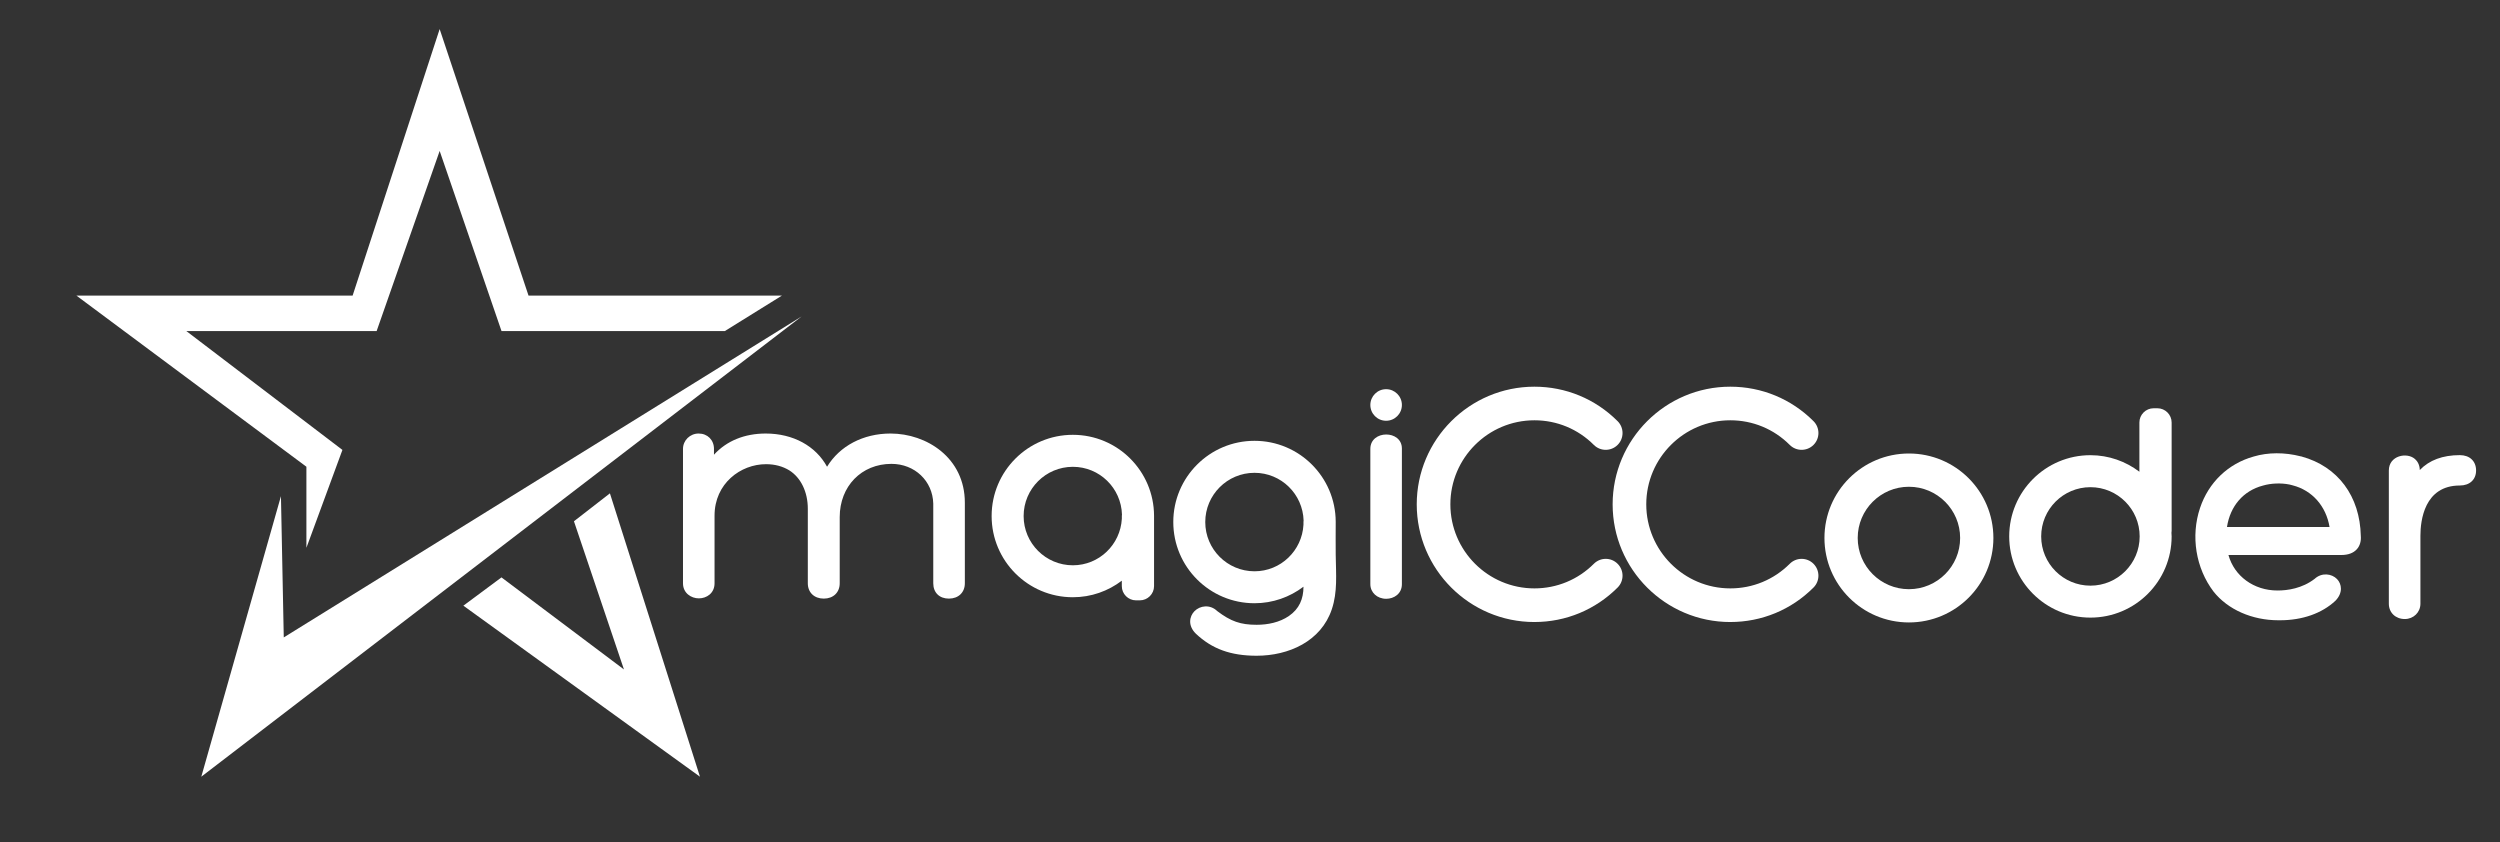 <!-- Generated by IcoMoon.io -->
<svg version="1.1" xmlns="http://www.w3.org/2000/svg" width="95" height="32" viewBox="0 0 95 32">
<rect x="0" y="0" width="95" height="32" fill="#333333" stroke="none"/>
<title>magiccoder-white</title>
<path fill="#fff" d="M88.523 20.026h-3.898c0.123-0.797 0.621-1.378 1.367-1.574 0.308-0.090 0.683-0.105 1.009-0.040l0.117 0.030c0.747 0.192 1.272 0.79 1.405 1.584zM87.463 17.347l-0.036-0.006c-0.61-0.158-1.244-0.155-1.787 0.007-0.97 0.271-1.713 0.983-2.038 1.954-0.36 1.071-0.164 2.289 0.516 3.182 0.541 0.68 1.462 1.086 2.46 1.086 0.021 0 0.043 0 0.064 0 0.846 0 1.589-0.26 2.104-0.741 0.297-0.304 0.24-0.641 0.061-0.825-0.199-0.205-0.576-0.26-0.852-0.007-0.475 0.365-1.028 0.442-1.409 0.442-0.903 0-1.641-0.545-1.865-1.349h4.288c0.26 0 0.458-0.073 0.589-0.217 0.116-0.127 0.17-0.306 0.153-0.504-0.031-1.514-0.871-2.643-2.249-3.021z"></path>
<path fill="#fff" d="M93.473 17.295c-0.651 0-1.16 0.19-1.521 0.566-0.005-0.215-0.101-0.345-0.183-0.418-0.307-0.272-0.993-0.131-0.993 0.435v5.063c0 0.338 0.255 0.582 0.606 0.582 0.333 0 0.594-0.256 0.594-0.582v-2.583c0-0.574 0.146-1.909 1.498-1.909 0.374 0 0.617-0.224 0.617-0.571 0-0.354-0.242-0.583-0.617-0.583z"></path>
<path fill="#fff" d="M33.84 16.474c-1.043 0-1.933 0.475-2.412 1.262-0.429-0.788-1.288-1.262-2.331-1.262-0.809 0-1.489 0.282-1.966 0.805v-0.222c0-0.338-0.245-0.583-0.583-0.583-0.327 0-0.594 0.261-0.594 0.583v5.109c0 0.372 0.311 0.572 0.603 0.572 0.296 0 0.596-0.196 0.596-0.572v-2.572c0-1.224 0.994-1.955 1.955-1.955 0.334 0 0.633 0.080 0.886 0.235 0.441 0.278 0.703 0.822 0.703 1.457v2.834c0 0.348 0.243 0.582 0.606 0.582s0.606-0.234 0.606-0.582v-2.515c0-1.172 0.827-2.023 1.966-2.023 0.885 0 1.568 0.649 1.589 1.512v3.026c0 0.354 0.233 0.582 0.594 0.582 0.362 0 0.606-0.234 0.606-0.582v-3.063c0-1.707-1.454-2.628-2.823-2.628z"></path>
<path fill="#fff" d="M52.073 17.056v5.143c0 0.316 0.259 0.555 0.603 0.555 0.296 0 0.596-0.191 0.596-0.555v-5.154c0-0.716-1.199-0.712-1.199 0.011z"></path>
<path fill="#fff" d="M53.272 15.389c0 0.331-0.268 0.6-0.6 0.6s-0.599-0.269-0.599-0.6 0.268-0.6 0.599-0.6c0.331 0 0.6 0.269 0.6 0.6z"></path>
<path fill="#fff" d="M58.307 23.637c-2.466 0-4.471-2.006-4.471-4.471s2.006-4.472 4.471-4.472c1.194 0 2.317 0.465 3.162 1.31 0.25 0.249 0.25 0.654 0 0.903s-0.654 0.249-0.903 0c-0.603-0.604-1.405-0.936-2.258-0.936-1.761 0-3.194 1.433-3.194 3.194s1.433 3.194 3.194 3.194c0.853 0 1.655-0.332 2.258-0.935 0.25-0.25 0.655-0.25 0.903 0 0.25 0.249 0.25 0.654 0 0.903-0.845 0.845-1.968 1.31-3.162 1.31z"></path>
<path fill="#fff" d="M65.751 23.637c-2.466 0-4.471-2.006-4.471-4.471s2.006-4.472 4.471-4.472c1.194 0 2.318 0.465 3.162 1.31 0.25 0.249 0.25 0.654 0 0.903s-0.654 0.249-0.903 0c-0.603-0.604-1.405-0.936-2.258-0.936-1.761 0-3.194 1.433-3.194 3.194s1.433 3.194 3.194 3.194c0.853 0 1.655-0.332 2.258-0.935 0.25-0.25 0.654-0.25 0.903 0s0.25 0.654 0 0.903c-0.844 0.845-1.967 1.31-3.162 1.31z"></path>
<path fill="#fff" d="M72.539 18.497c-1.075 0-1.946 0.871-1.946 1.946s0.871 1.946 1.946 1.946c1.075 0 1.946-0.872 1.946-1.946s-0.872-1.946-1.946-1.946zM75.749 20.443c0 1.773-1.437 3.21-3.21 3.21s-3.21-1.437-3.21-3.21c0-1.773 1.437-3.21 3.21-3.21s3.21 1.437 3.21 3.21z"></path>
<path fill="#fff" d="M79.436 22.255c-1.033 0-1.871-0.838-1.871-1.871s0.838-1.871 1.871-1.871c1.033 0 1.871 0.838 1.871 1.871s-0.838 1.871-1.871 1.871zM82.522 16.055c0-0.297-0.243-0.541-0.54-0.541h-0.144c-0.297 0-0.541 0.243-0.541 0.541v1.871c-0.518-0.393-1.161-0.629-1.861-0.629-1.704 0-3.086 1.382-3.086 3.086s1.382 3.086 3.086 3.086c1.704 0 3.086-1.382 3.086-3.086 0-0.047-0.005-0.093-0.007-0.14 0.003-0.023 0.007-0.046 0.007-0.069z"></path>
<path fill="#fff" d="M10.676 18.854l-3.027 10.661 22.814-17.491-19.68 12.198z"></path>
<path fill="#fff" d="M17.608 23.016l1.448-1.075 4.654 3.498-1.9-5.631 1.367-1.061 3.422 10.768z"></path>
<path fill="#fff" d="M16.707 1.105l-3.308 10.129h-10.494l8.738 6.502v3.080l0.068-0.183 1.301-3.536-5.932-4.517h7.232l2.395-6.844 2.35 6.844h8.487l2.167-1.346h-9.627z"></path>
<path fill="#fff" d="M40.769 21.481c-1.033 0-1.871-0.838-1.871-1.871s0.838-1.871 1.871-1.871c1.015 0 1.837 0.809 1.866 1.817-0.001 0.016-0.005 0.031-0.005 0.047v0.108c-0.054 0.985-0.863 1.77-1.861 1.77zM43.854 19.596c-0.007-1.698-1.385-3.073-3.086-3.073-1.704 0-3.086 1.382-3.086 3.086s1.382 3.086 3.086 3.086c0.7 0 1.343-0.235 1.861-0.629v0.207c0 0.297 0.243 0.54 0.54 0.54h0.144c0.297 0 0.541-0.243 0.541-0.54v-2.67c0-0.002-0.001-0.004-0.001-0.006z"></path>
<path fill="#fff" d="M49.532 19.831v0.108c-0.054 0.985-0.863 1.77-1.861 1.77-1.033 0-1.871-0.838-1.871-1.871s0.838-1.871 1.871-1.871c1.015 0 1.837 0.809 1.866 1.817-0.001 0.016-0.005 0.031-0.005 0.047zM50.757 19.824c-0.007-1.698-1.385-3.073-3.086-3.073-1.704 0-3.086 1.382-3.086 3.086s1.382 3.086 3.086 3.086c0.7 0 1.343-0.236 1.861-0.628 0 0.462-0.16 0.843-0.554 1.113-0.355 0.244-0.802 0.334-1.227 0.334-0.612 0-0.98-0.13-1.495-0.52-0.278-0.269-0.66-0.209-0.868 0.005-0.192 0.197-0.257 0.548 0.055 0.853 0.614 0.58 1.326 0.838 2.308 0.838 1.217 0 2.451-0.545 2.859-1.769 0.22-0.66 0.158-1.31 0.147-2.070-0.006-0.416 0-0.832-0-1.255z"></path>
</svg>
